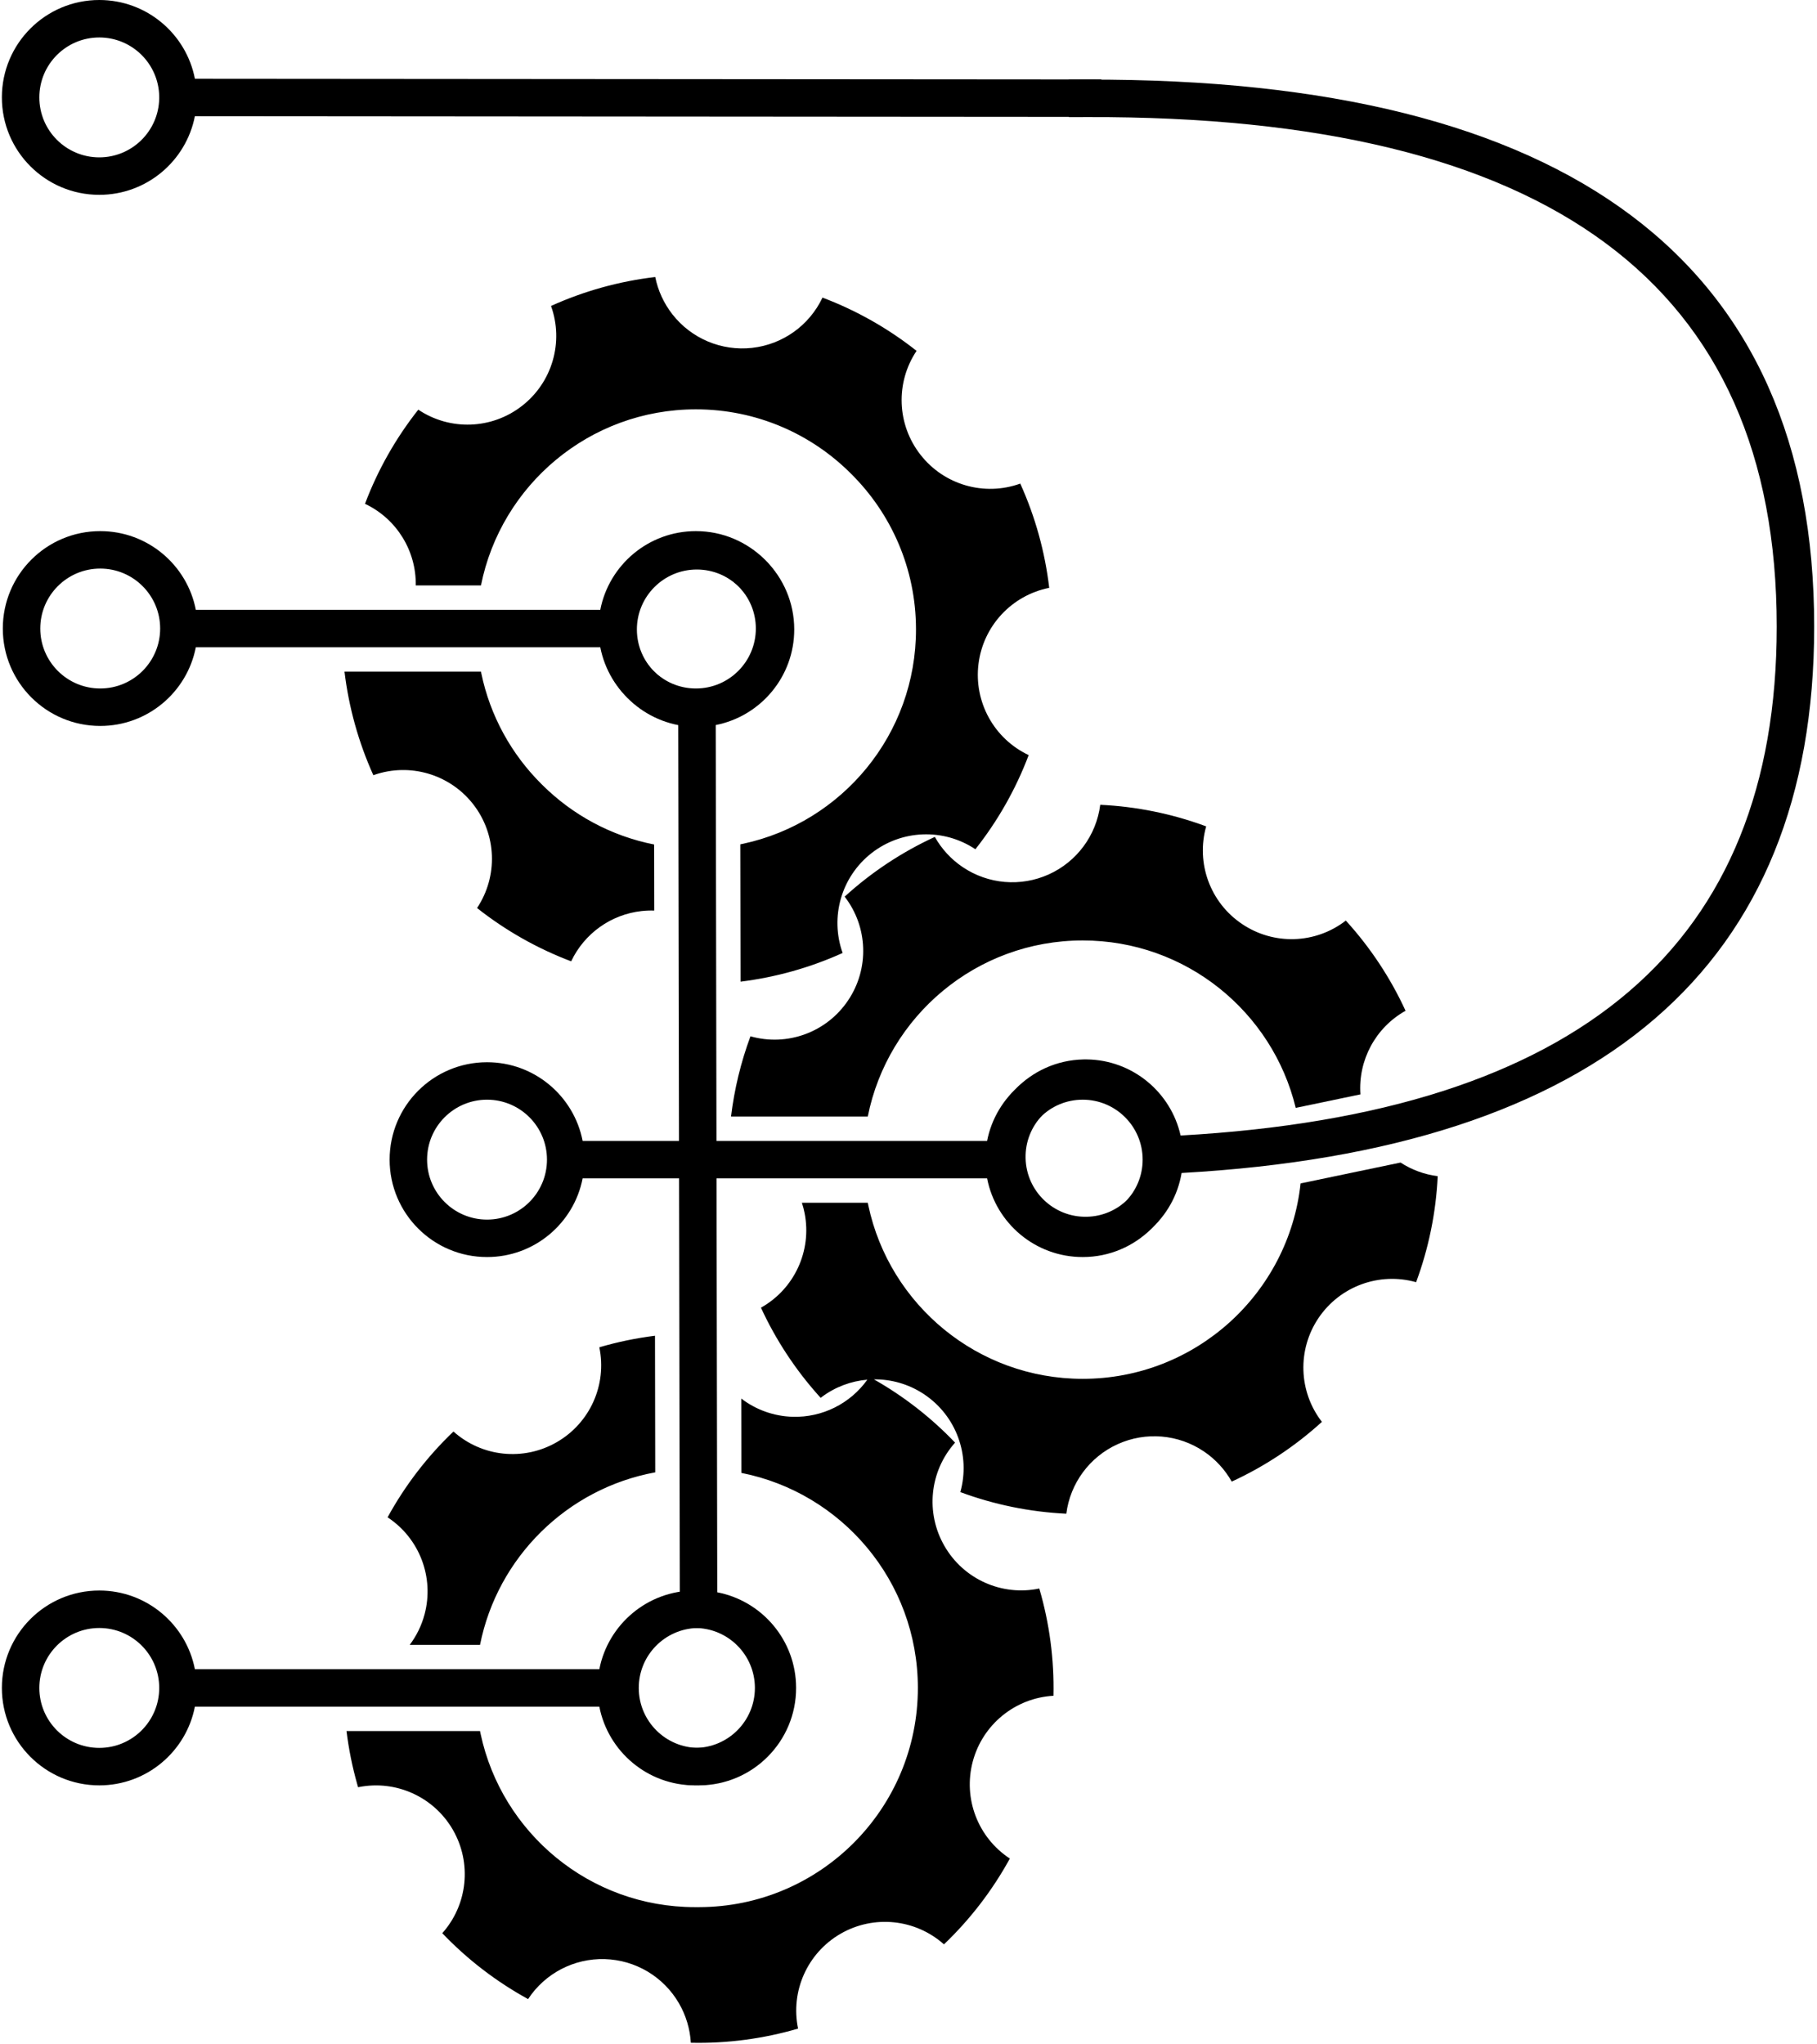 <?xml version="1.0" encoding="UTF-8"?>
<svg width="970px" height="1091px" viewBox="0 0 970 1091" version="1.1" xmlns="http://www.w3.org/2000/svg" xmlns:xlink="http://www.w3.org/1999/xlink">
    <title>myLogo Copy</title>
    <defs>
        <filter id="filter-1">
            <feColorMatrix in="SourceGraphic" type="matrix" values="0 0 0 0 1 0 0 0 0 1 0 0 0 0 1 0 0 0 1 0"></feColorMatrix>
        </filter>
    </defs>
    <g id="Graphics" stroke="none" stroke-width="1" fill="none" fill-rule="evenodd">
        <g id="myLogo-Copy" transform="translate(-214, -125)" filter="url(#filter-1)">
            <g transform="translate(720, 696) scale(-1, 1) translate(-720, -696) translate(266, 176)">
                <g id="Group" transform="translate(0.696, 0)" fill="#000000" fill-rule="nonzero">
                    <path d="M211.628,569.553 L264.984,580.69 C271.31,639.339 320.975,685 381.304,685 C437.481,685 484.411,645.408 495.713,592.605 L496.044,591.001 L531.221,591 C530.617,592.849 530.123,594.749 529.746,596.693 C525.854,616.744 535.255,637.031 553.069,647.022 C545.14,664.224 534.674,680.136 522.025,694.228 L521.198,695.143 L520.732,694.789 C513.447,689.31 504.949,686.186 496.275,685.449 C505.415,698.256 520.363,705.719 536.171,705.261 C546.257,704.968 555.806,701.478 563.576,695.531 L563.506,735.22 C509.884,745.811 469.405,793.048 469.304,849.793 C469.19,914.41 521.48,966.885 586.097,967 C586.507,967.001 586.915,966.999 587.324,966.996 L588.304,967 C644.481,967 691.411,927.408 702.713,874.605 L703.044,873.001 L774.323,873.001 C773.138,882.639 771.212,892.185 768.556,901.552 L768.138,903.002 L767.565,902.887 C747.953,899.094 728.06,908.018 717.851,925.189 L717.542,925.717 C707.327,943.409 709.602,965.656 723.186,980.913 C709.813,994.916 694.366,1006.779 677.386,1016.085 C668.367,1002.343 652.867,994.263 636.437,994.739 C620.007,995.216 605,1004.18 596.792,1018.421 C593.093,1024.827 590.94,1032.009 590.504,1039.394 C571.146,1039.825 551.837,1037.277 533.255,1031.837 C537.403,1011.832 528.255,991.422 510.562,981.207 C492.87,970.992 470.62,973.275 455.369,986.87 C441.366,973.497 429.505,958.05 420.201,941.069 C437.294,929.86 445.268,908.949 439.978,889.205 C434.688,869.461 417.328,855.339 396.921,854.179 C396.482,834.821 399.032,815.51 404.48,796.929 C424.481,801.114 444.906,791.961 455.095,774.246 C465.34,756.561 463.059,734.295 449.44,719.055 C462.158,705.736 476.758,694.358 492.77,685.282 C483.571,685.182 474.33,687.755 466.273,693.04 L465.763,693.379 C448.827,704.803 441.12,725.796 446.641,745.463 C428.482,752.187 409.398,756.077 390.057,756.998 C387.975,740.694 377.585,726.636 362.61,719.862 C347.634,713.088 330.216,714.566 316.595,723.767 C310.462,727.904 305.379,733.415 301.75,739.861 C284.162,731.764 267.925,721.008 253.608,707.973 C266.105,691.811 266.83,669.457 255.406,652.52 C243.982,635.583 222.984,627.881 203.317,633.414 C196.593,615.256 192.704,596.172 191.785,576.832 C199.032,575.909 205.776,573.362 211.628,569.553 Z M609.638,661.999 C619.678,663.249 629.616,665.308 639.353,668.163 C635.185,688.17 644.339,708.591 662.049,718.788 C679.729,729.034 701.994,726.747 717.223,713.121 C731.231,726.489 743.093,741.937 752.392,758.922 C735.325,770.142 727.373,791.041 732.664,810.769 C734.273,816.767 736.996,822.246 740.581,827 L703.044,827 C693.722,780.236 656.526,743.524 609.509,734.917 L609.638,661.999 Z M371.943,378.591 C374.025,394.895 384.415,408.952 399.39,415.727 C414.366,422.501 431.784,421.023 445.405,411.822 C451.538,407.685 456.621,402.174 460.25,395.727 C477.842,403.818 494.08,414.574 508.392,427.616 C495.875,443.77 495.151,466.137 506.599,483.066 C517.998,500.025 539.011,507.73 558.673,502.16 C563.803,515.999 567.283,530.378 569.051,545 L496.044,545 C485.359,491.396 438.049,451 381.304,451 C326.205,451 280.002,489.087 267.586,540.37 L233.052,533.164 C234.33,515.053 225.088,497.569 208.951,488.531 C217.043,470.939 227.8,454.701 240.842,440.388 C256.985,452.917 279.355,453.644 296.278,442.189 C313.239,430.785 320.95,409.772 315.39,390.105 C333.537,383.383 352.613,379.5 371.943,378.591 Z M609.504,96.865 C628.735,99.123 647.502,104.335 665.144,112.316 C658.231,131.548 664.455,153.044 680.573,165.606 C696.655,178.213 719.021,179.047 735.999,167.674 C748.01,182.861 757.607,199.81 764.451,217.923 C747.518,225.935 737.045,243.076 737.35,261.5 L702.544,261.5 C691.859,207.896 644.549,167.5 587.804,167.5 C555.381,167.5 526.039,180.688 504.849,201.993 C483.563,223.138 470.362,252.418 470.304,284.793 C470.205,340.97 509.714,387.97 562.496,399.365 L564.1,399.699 L563.97,472.998 C545.137,470.662 526.762,465.5 509.465,457.684 C516.356,438.451 510.138,416.967 494.039,404.389 C477.94,391.811 455.59,390.975 438.595,402.315 C426.589,387.124 416.993,370.176 410.143,352.066 C428.63,343.345 439.436,323.747 436.946,303.459 C434.455,283.171 419.229,266.77 399.182,262.782 C401.442,243.551 406.655,224.783 414.636,207.14 C433.86,214.068 455.36,207.847 467.915,191.723 C480.521,175.635 481.361,153.268 469.996,136.282 C485.178,124.281 502.12,114.693 520.224,107.856 C527.242,122.718 541.467,132.877 557.803,134.692 C574.139,136.507 590.248,129.719 600.359,116.759 C604.913,110.929 608.045,104.117 609.504,96.865 Z M775.396,307.501 C773.101,326.616 767.903,345.271 759.981,362.819 L759.992,362.792 L759.441,362.599 C740.547,356.114 719.606,362.182 707.107,377.765 L706.727,378.245 C694.15,394.343 693.306,416.69 704.635,433.689 C689.443,445.695 672.495,455.292 654.385,462.144 C647.367,447.282 633.141,437.123 616.805,435.308 C614.54,435.056 612.28,434.97 610.039,435.043 L610.101,399.781 C633.095,395.239 653.672,383.959 669.685,368.081 L670.284,367.483 C686.23,351.632 697.634,331.216 702.37,308.359 L702.544,307.501 L775.396,307.501 Z" id="Combined-Shape"></path>
                    <g id="Group-Copy" transform="translate(0.304, 0)">
                        <path id="Line" d="M587.092,233 C615.811,233.051 639.051,256.373 639,285.092 C638.955,310.39 620.852,331.437 596.91,336.057 L596.091,798.978 C620.016,803.683 638.045,824.794 638,850.092 C637.949,878.811 614.627,902.051 585.908,902 C557.189,901.949 533.949,878.627 534,849.908 C534.045,824.61 552.148,803.563 576.09,798.943 L576.909,336.022 C552.984,331.317 534.955,310.206 535,284.908 C535.051,256.189 558.373,232.949 587.092,233 Z M554,849.943 C553.969,867.616 568.27,881.969 585.943,882 C603.616,882.031 617.969,867.73 618,850.057 C618.031,832.634 604.132,818.438 586.805,818.01 L585.3,818.007 C567.976,818.379 554.031,832.523 554,849.943 Z M587.057,253 C569.384,252.969 555.031,267.27 555,284.943 C554.969,302.366 568.868,316.562 586.195,316.99 L587.7,316.993 C605.024,316.621 618.969,302.477 619,285.057 C619.031,267.384 604.73,253.031 587.057,253 Z"></path>
                        <path id="Line-3" d="M905.5,232.5 C934.219,232.5 957.5,255.781 957.5,284.5 C957.5,313.219 934.219,336.5 905.5,336.5 C880.202,336.5 859.123,318.434 854.461,294.5 L638.539,294.5 C633.877,318.434 612.798,336.5 587.5,336.5 C558.781,336.5 535.5,313.219 535.5,284.5 C535.5,255.781 558.781,232.5 587.5,232.5 C612.799,232.5 633.878,250.566 638.54,274.501 L854.46,274.501 C859.122,250.566 880.201,232.5 905.5,232.5 Z M587.5,252.5 C569.827,252.5 555.5,266.827 555.5,284.5 C555.5,302.173 569.827,316.5 587.5,316.5 C605.173,316.5 619.5,302.173 619.5,284.5 C619.5,266.827 605.173,252.5 587.5,252.5 Z M905.5,252.5 C887.827,252.5 873.5,266.827 873.5,284.5 C873.5,302.173 887.827,316.5 905.5,316.5 C923.173,316.5 937.5,302.173 937.5,284.5 C937.5,266.827 923.173,252.5 905.5,252.5 Z"></path>
                        <path id="Line-3-Copy" d="M906,798 C934.719,798 958,821.281 958,850 C958,878.719 934.719,902 906,902 C880.702,902 859.623,883.934 854.961,860 L639.039,860 C634.377,883.934 613.298,902 588,902 C559.281,902 536,878.719 536,850 C536,821.281 559.281,798 588,798 C613.299,798 634.378,816.066 639.04,840.001 L854.96,840.001 C859.622,816.066 880.701,798 906,798 Z M588,818 C570.327,818 556,832.327 556,850 C556,867.673 570.327,882 588,882 C605.673,882 620,867.673 620,850 C620,832.327 605.673,818 588,818 Z M906,818 C888.327,818 874,832.327 874,850 C874,867.673 888.327,882 906,882 C923.673,882 938,867.673 938,850 C938,832.327 923.673,818 906,818 Z"></path>
                        <path id="Line-3-Copy-2" d="M699,516 C727.719,516 751,539.281 751,568 C751,596.719 727.719,620 699,620 C673.702,620 652.623,601.934 647.961,578 L432.039,578 C427.377,601.934 406.298,620 381,620 C352.281,620 329,596.719 329,568 C329,539.281 352.281,516 381,516 C406.299,516 427.378,534.066 432.04,558.001 L647.96,558.001 C652.622,534.066 673.701,516 699,516 Z M381,536 C363.327,536 349,550.327 349,568 C349,585.673 363.327,600 381,600 C398.673,600 413,585.673 413,568 C413,550.327 398.673,536 381,536 Z M699,536 C681.327,536 667,550.327 667,568 C667,585.673 681.327,600 699,600 C716.673,600 731,585.673 731,568 C731,550.327 716.673,536 699,536 Z"></path>
                        <path id="Line-2-Copy" d="M905.96,-51 C934.679,-51.022 957.978,-27.758 958,0.96 C958.022,29.679 934.758,52.978 906.04,53 C880.741,53.019 859.649,34.97 854.968,11.039 L381.008,11.4 L371.008,11.408 L370.992,-8.592 L380.992,-8.6 L854.953,-8.961 C859.597,-32.899 880.662,-50.981 905.96,-51 Z M905.976,-31 C888.481,-30.987 874.275,-16.936 874.004,0.491 L874.004,1.504 L874.005,1.554 C874.301,18.982 888.528,33.013 906.024,33 C923.697,32.987 938.013,18.649 938,0.976 C937.987,-16.697 923.649,-31.013 905.976,-31 Z"></path>
                        <path id="Line-4-Copy" d="M378.417,-8.5 L388.417,-8.471 L388.36,11.529 L378.36,11.5 C131.442,10.793 10.5,101.033 10.5,283.459 C10.5,453.076 115.198,543.111 328.744,555.123 C333.918,531.968 354.473,514.761 378.92,514.503 L379.776,514.501 L380.636,514.513 C409.348,515.14 432.115,538.925 431.488,567.637 C430.86,596.349 407.076,619.115 378.364,618.488 C352.979,617.933 332.241,599.277 328.209,575.118 C104.456,562.653 -9.5,464.91 -9.5,283.459 C-9.5,88.498 121.484,-9.235 378.417,-8.5 Z M347.78,562.255 L347.528,567.864 C348.225,584.596 361.824,598.122 378.801,598.493 C396.47,598.879 411.106,584.868 411.492,567.2 C411.879,549.531 397.868,534.894 380.199,534.508 C363.73,534.148 349.896,546.296 347.78,562.255 Z"></path>
                    </g>
                </g>
            </g>
        </g>
    </g>
</svg>